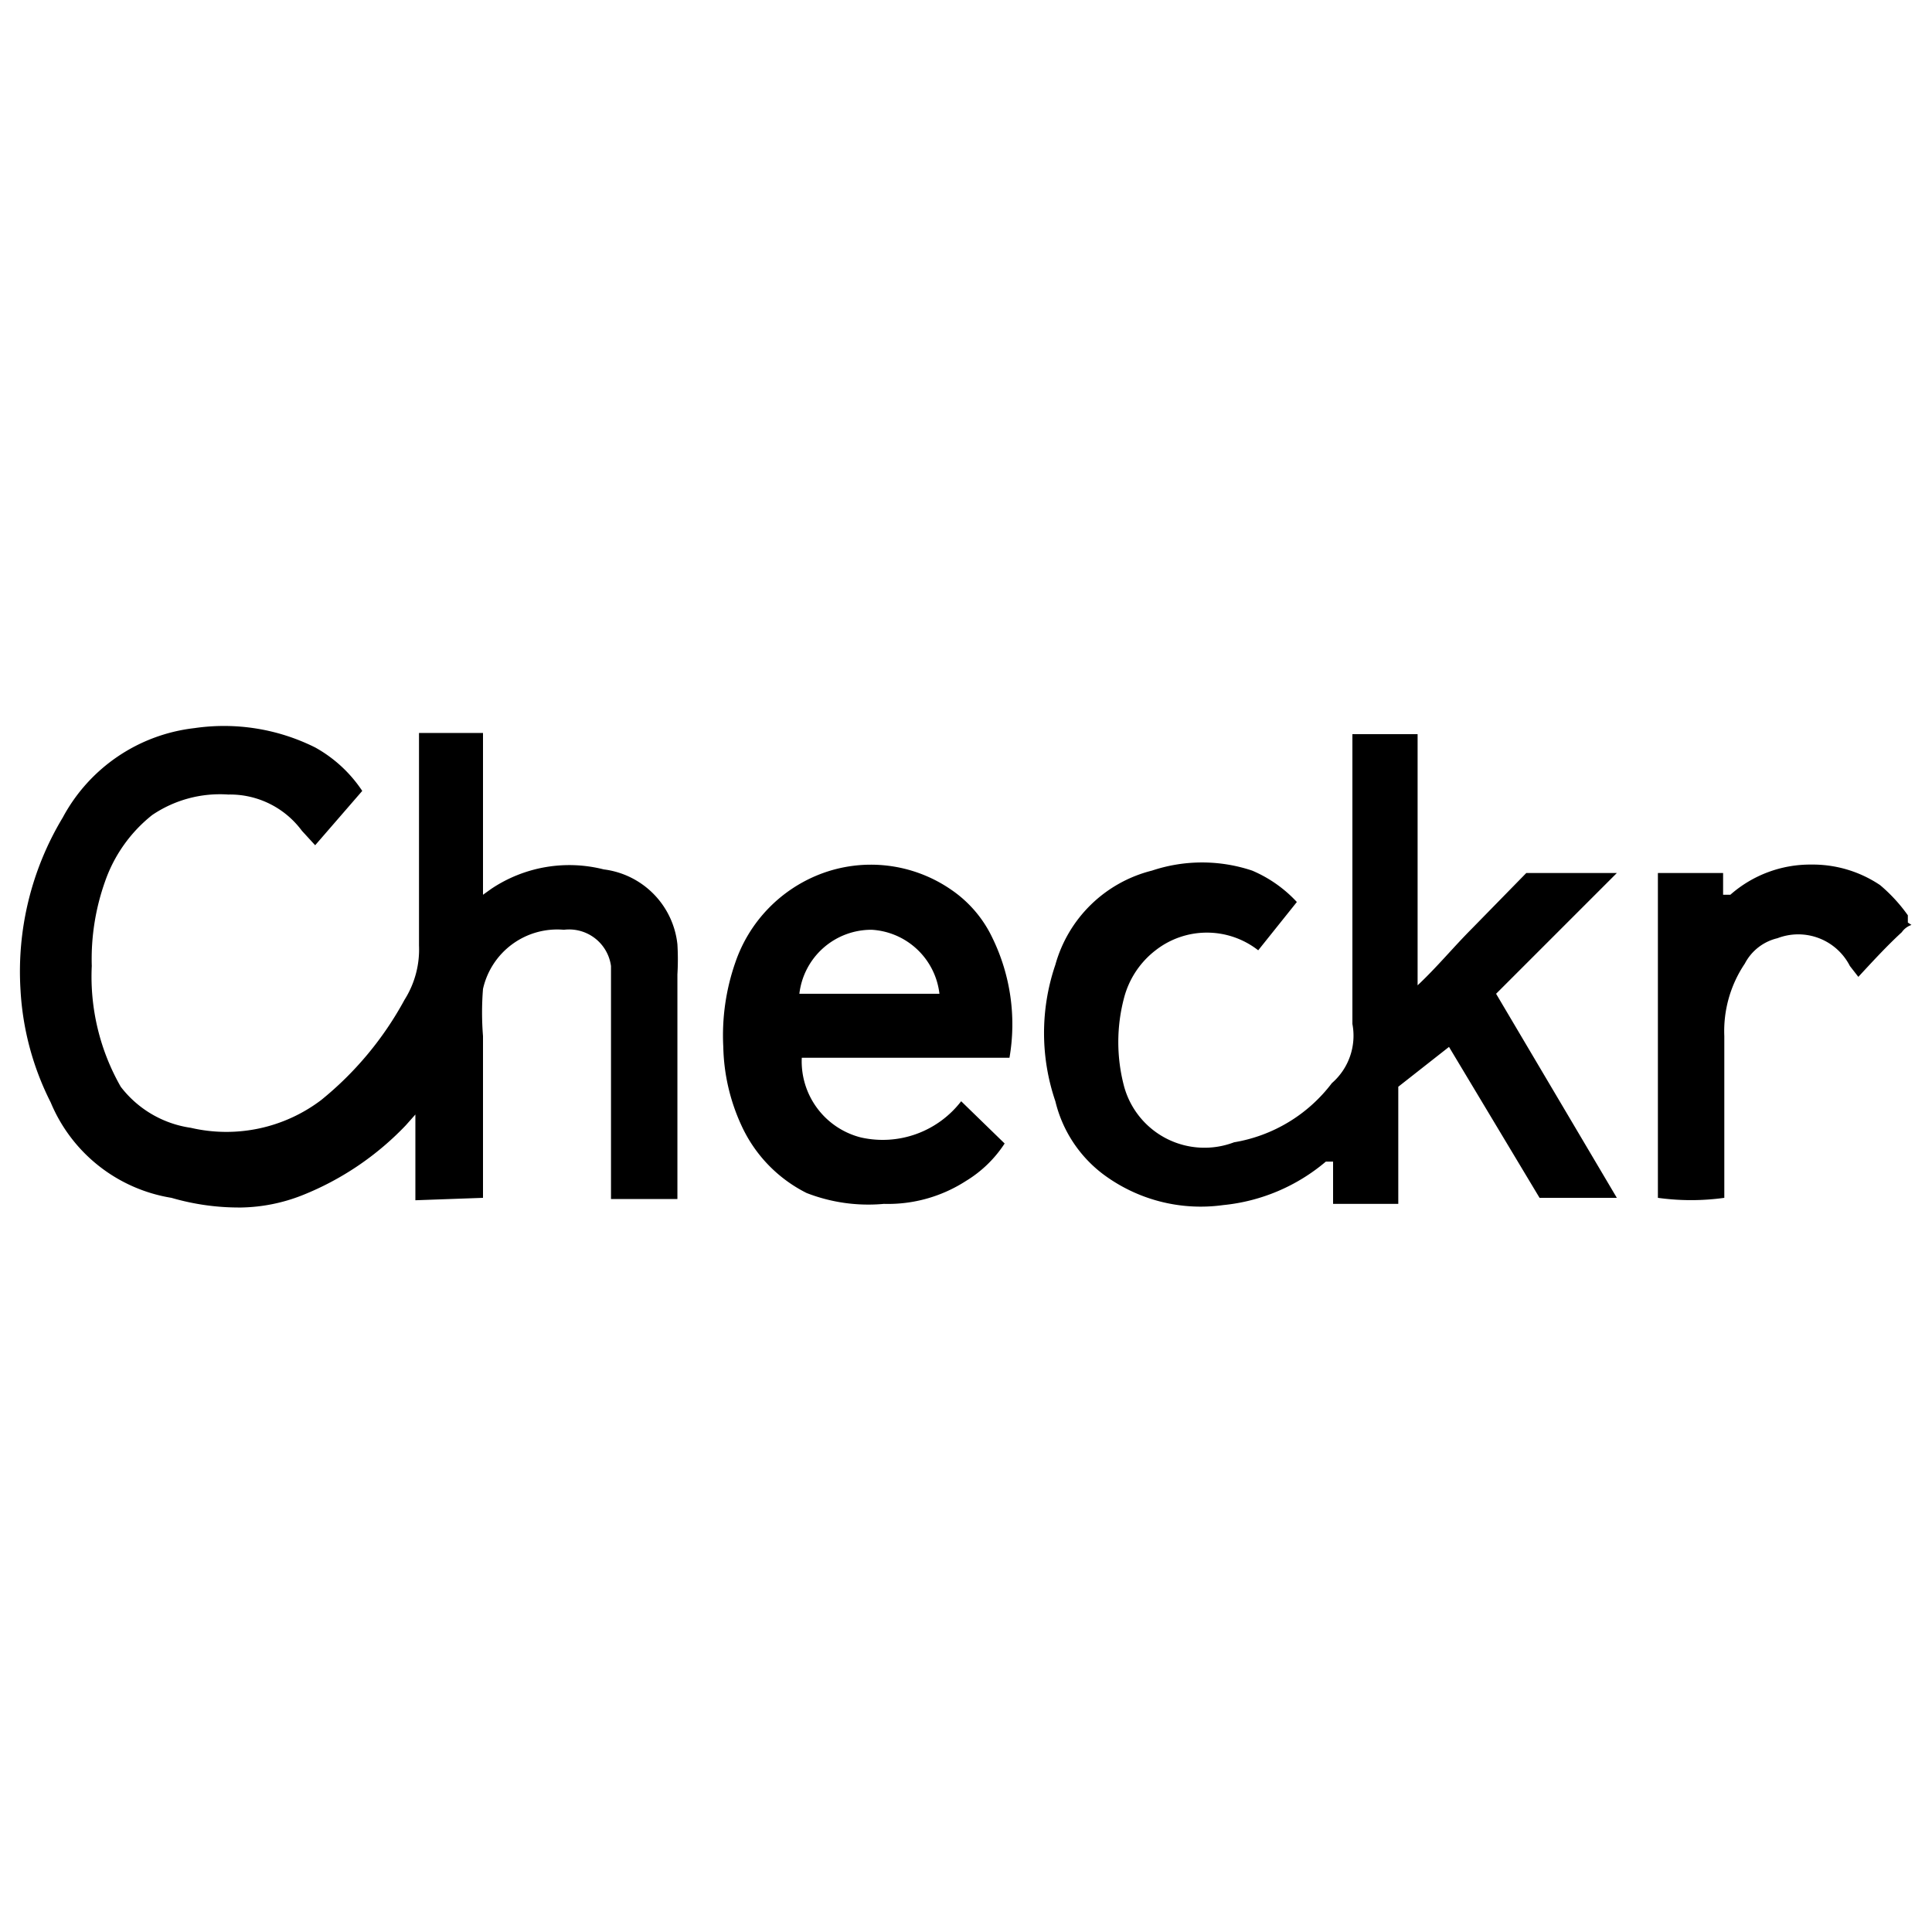 <svg xmlns="http://www.w3.org/2000/svg" viewBox="0 0 16 16"><title>checkr</title><g id="Layer_1" data-name="Layer 1"><path id="Main-UI" d="M7.22,7.7a.6.6,0,0,1,.56.53H6.62a.6.6,0,0,1,.6-.53Zm1,.07a1,1,0,0,0-.34-.4,1.17,1.17,0,0,0-1.09-.13,1.2,1.2,0,0,0-.7.73,1.83,1.83,0,0,0-.1.7,1.63,1.63,0,0,0,.15.65,1.17,1.17,0,0,0,.54.56,1.41,1.41,0,0,0,.64.09A1.19,1.19,0,0,0,8,9.78a1,1,0,0,0,.32-.31l-.36-.35h0a.82.82,0,0,1-.83.3.65.65,0,0,1-.49-.66H8.36A1.63,1.63,0,0,0,8.22,7.77Zm4.51,2.15h.66l-1-1.69,1-1h-.75l-.45.46c-.15.15-.29.32-.45.47h0V6.08h-.54v2.4a.52.52,0,0,1-.17.49,1.28,1.28,0,0,1-.81.49A.69.69,0,0,1,9.31,9a1.43,1.43,0,0,1,0-.74.73.73,0,0,1,.26-.39.69.69,0,0,1,.85,0,.08.08,0,0,0,0,0l.32-.4a1.08,1.08,0,0,0-.37-.26,1.31,1.31,0,0,0-.83,0,1.11,1.11,0,0,0-.8.78,1.75,1.75,0,0,0,0,1.13,1.07,1.07,0,0,0,.39.6,1.35,1.35,0,0,0,1,.26,1.55,1.55,0,0,0,.85-.36l.06,0c0,.12,0,.24,0,.35h.54V9L12,8.67l.75,1.25ZM4,9.92V8.58a2.45,2.45,0,0,1,0-.39.63.63,0,0,1,.67-.49A.35.35,0,0,1,5.06,8s0,.1,0,.16V9.93h.55V8.07a2.11,2.11,0,0,0,0-.25A.7.7,0,0,0,5,7.2a1.16,1.16,0,0,0-.93.16L4,7.41V6.07H3.47v.11c0,.54,0,1.09,0,1.65a.78.78,0,0,1-.12.45,2.76,2.76,0,0,1-.69.83,1.3,1.3,0,0,1-1.08.23A.89.89,0,0,1,1,9,1.84,1.84,0,0,1,.76,8,1.92,1.92,0,0,1,.87,7.3a1.21,1.21,0,0,1,.39-.55,1,1,0,0,1,.63-.17.74.74,0,0,1,.61.3L2.61,7,3,6.55a1.12,1.12,0,0,0-.39-.36,1.69,1.69,0,0,0-1-.16,1.42,1.42,0,0,0-1.09.74A2.47,2.47,0,0,0,.17,8.2a2.34,2.34,0,0,0,.25.93,1.31,1.31,0,0,0,1,.79A2,2,0,0,0,2,10a1.44,1.44,0,0,0,.5-.1,2.42,2.42,0,0,0,.86-.58l.08-.09h0v.71ZM15.83,7.66a.16.16,0,0,0-.08.06c-.12.11-.24.24-.36.37L15.32,8a.48.48,0,0,0-.6-.23.41.41,0,0,0-.27.21,1,1,0,0,0-.17.6V9.92a2,2,0,0,1-.55,0V7.23h.54v.18l.06,0A1,1,0,0,1,15,7.16a1,1,0,0,1,.57.17,1.34,1.34,0,0,1,.23.25l0,.06Z"/></g></svg>